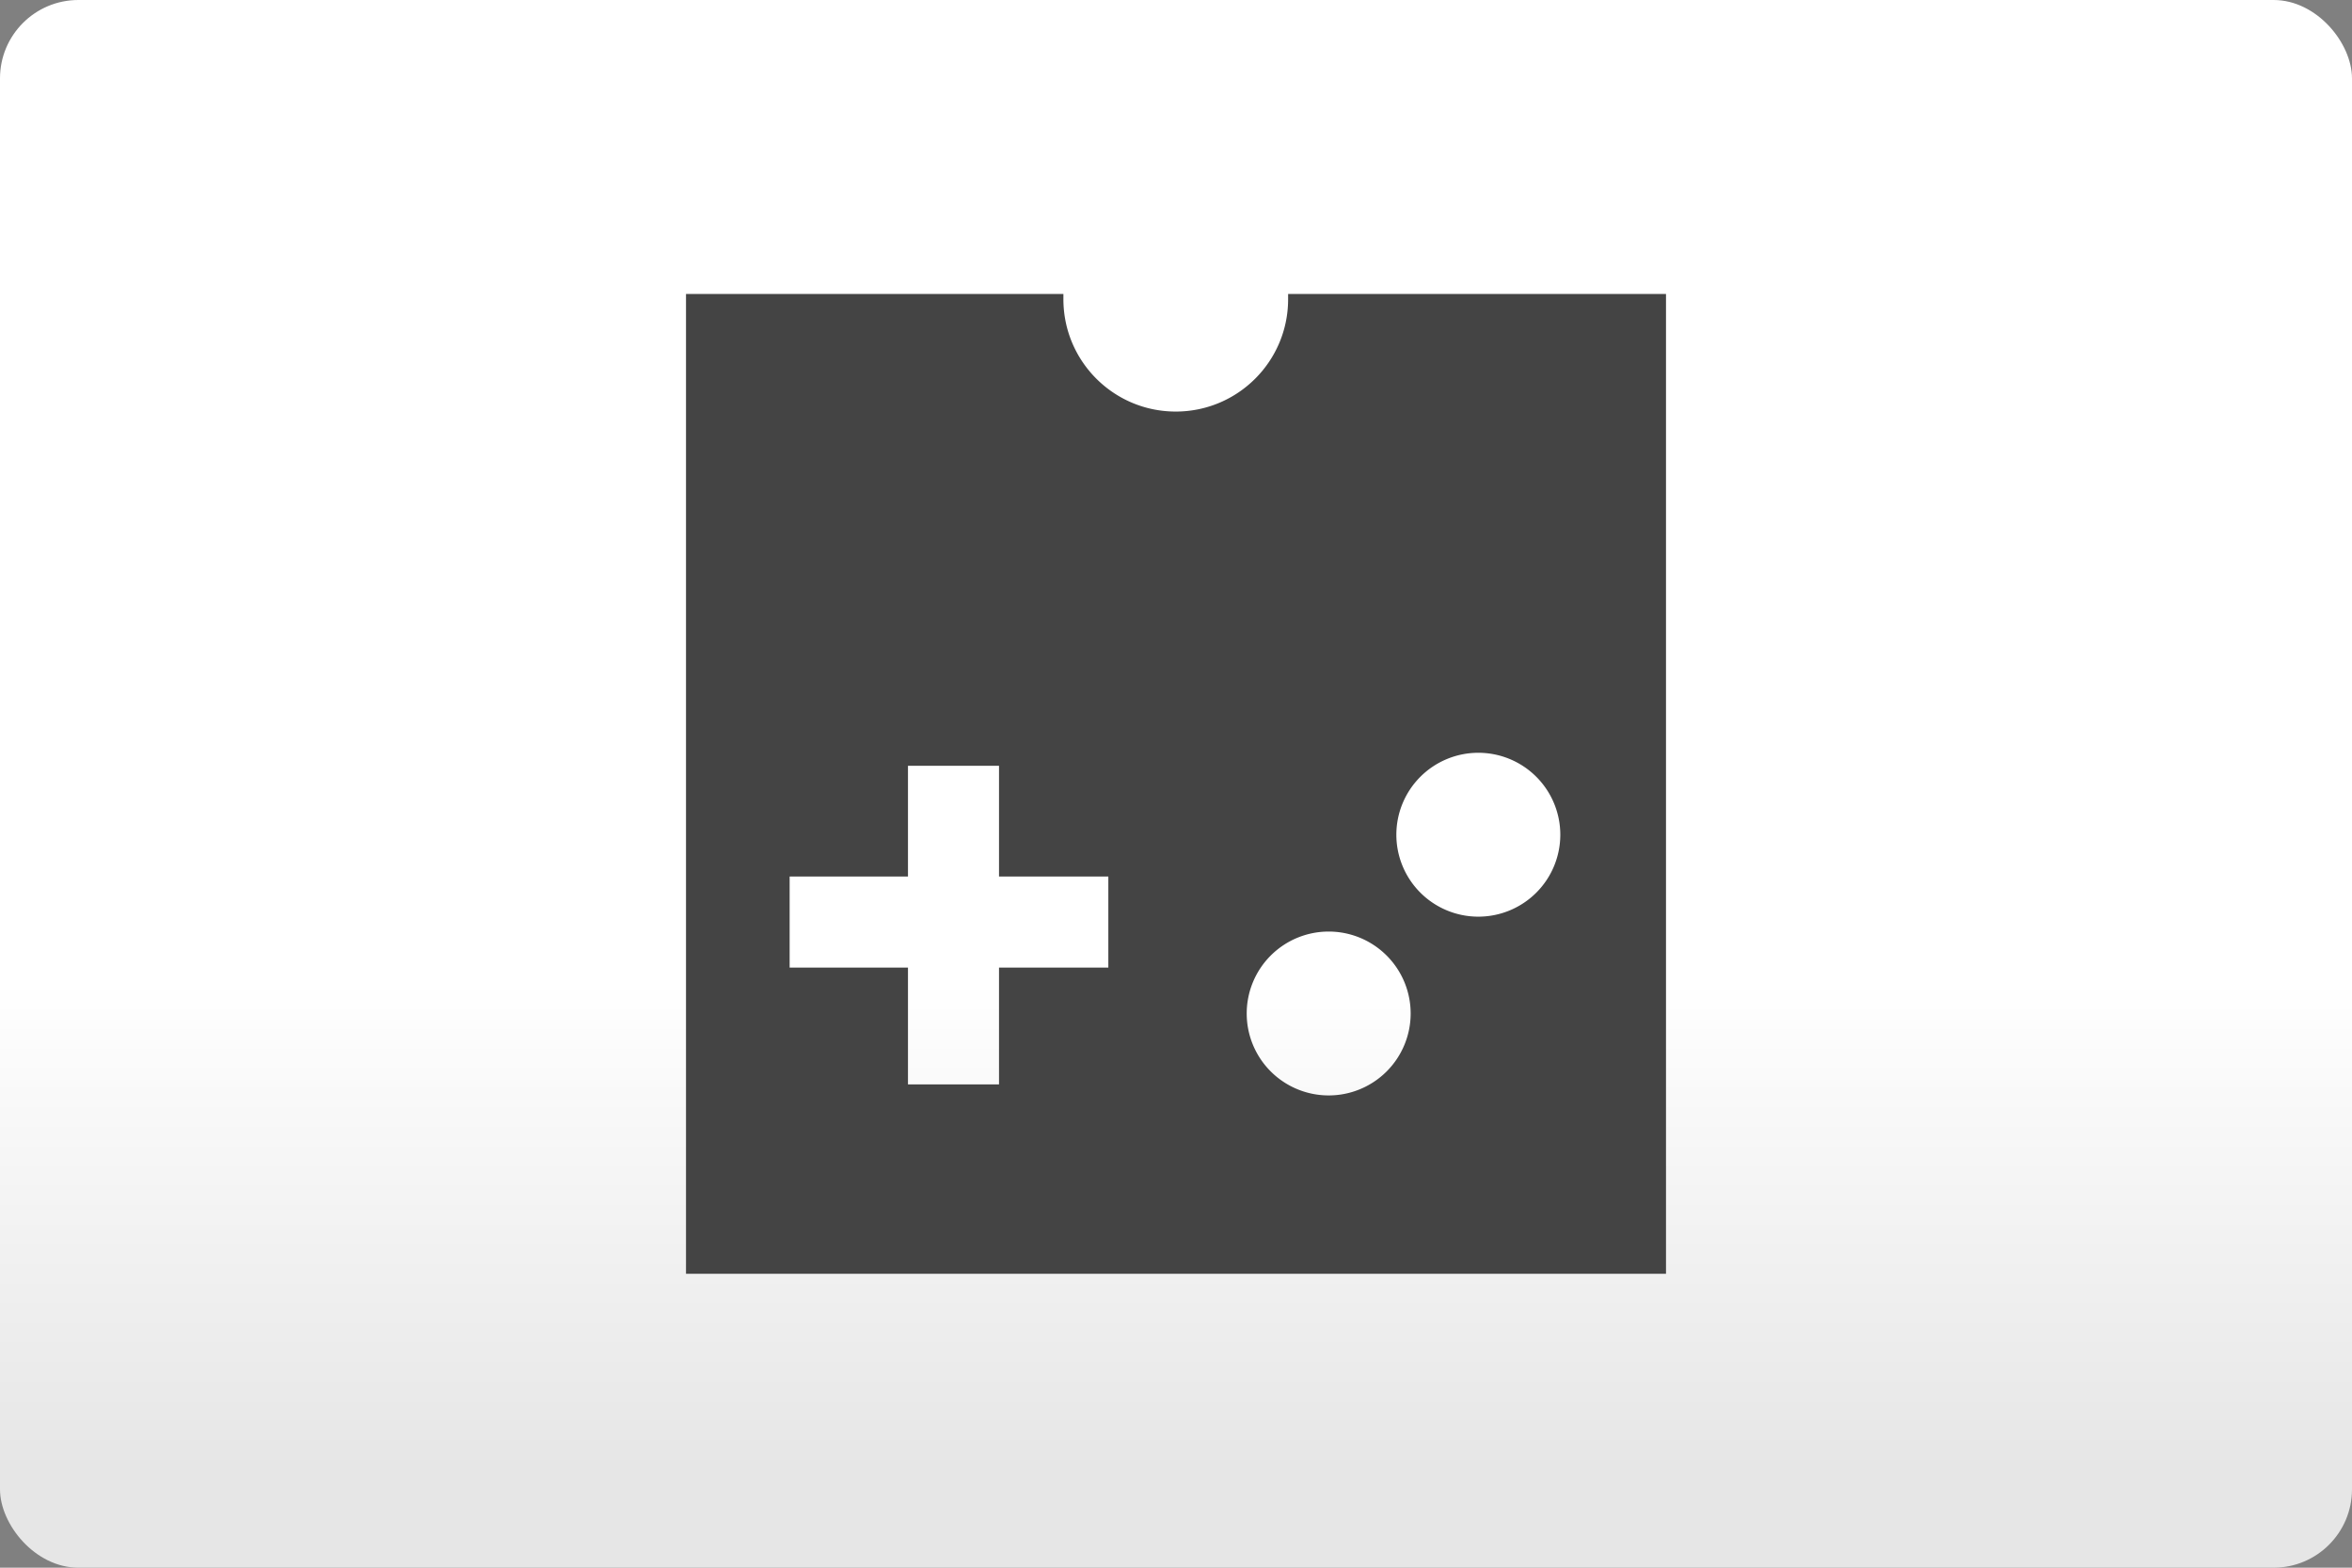 <svg width="480" height="320" version="1.1" viewBox="0 0 480 320" xml:space="preserve" xmlns="http://www.w3.org/2000/svg" xmlns:xlink="http://www.w3.org/1999/xlink"><rect x="0" y="0" width="480" height="320" fill="#808080" stroke="none"/><defs><linearGradient id="a" x2="0" y1="200" y2="300" gradientUnits="userSpaceOnUse"><stop stop-color="#fff" offset="0"/><stop stop-color="#e6e6e6" offset="1"/></linearGradient></defs><rect id="b" width="480" height="320" ry="16" fill="url(#a)"/><path d="m140 60v200h200v-200h-77.12v1.078c0 12.67-10.27 22.93-22.93 22.93-12.67 0-22.93-10.27-22.93-22.93v-1.078zm161.7 93.66a16.73 16.73 0 0 1 16.73 16.73 16.73 16.73 0 0 1-16.73 16.72 16.73 16.73 0 0 1-16.73-16.72 16.73 16.73 0 0 1 16.73-16.73zm-116.4 2.651h18.58v22.61h22.31v18.58h-22.31v23.85h-18.58v-23.85h-24.15v-18.58h24.15zm85.86 33.84a16.73 16.73 0 0 1 16.73 16.72 16.73 16.73 0 0 1-16.73 16.73 16.73 16.73 0 0 1-16.73-16.73 16.73 16.73 0 0 1 16.73-16.72z" fill="#444"/></svg>
